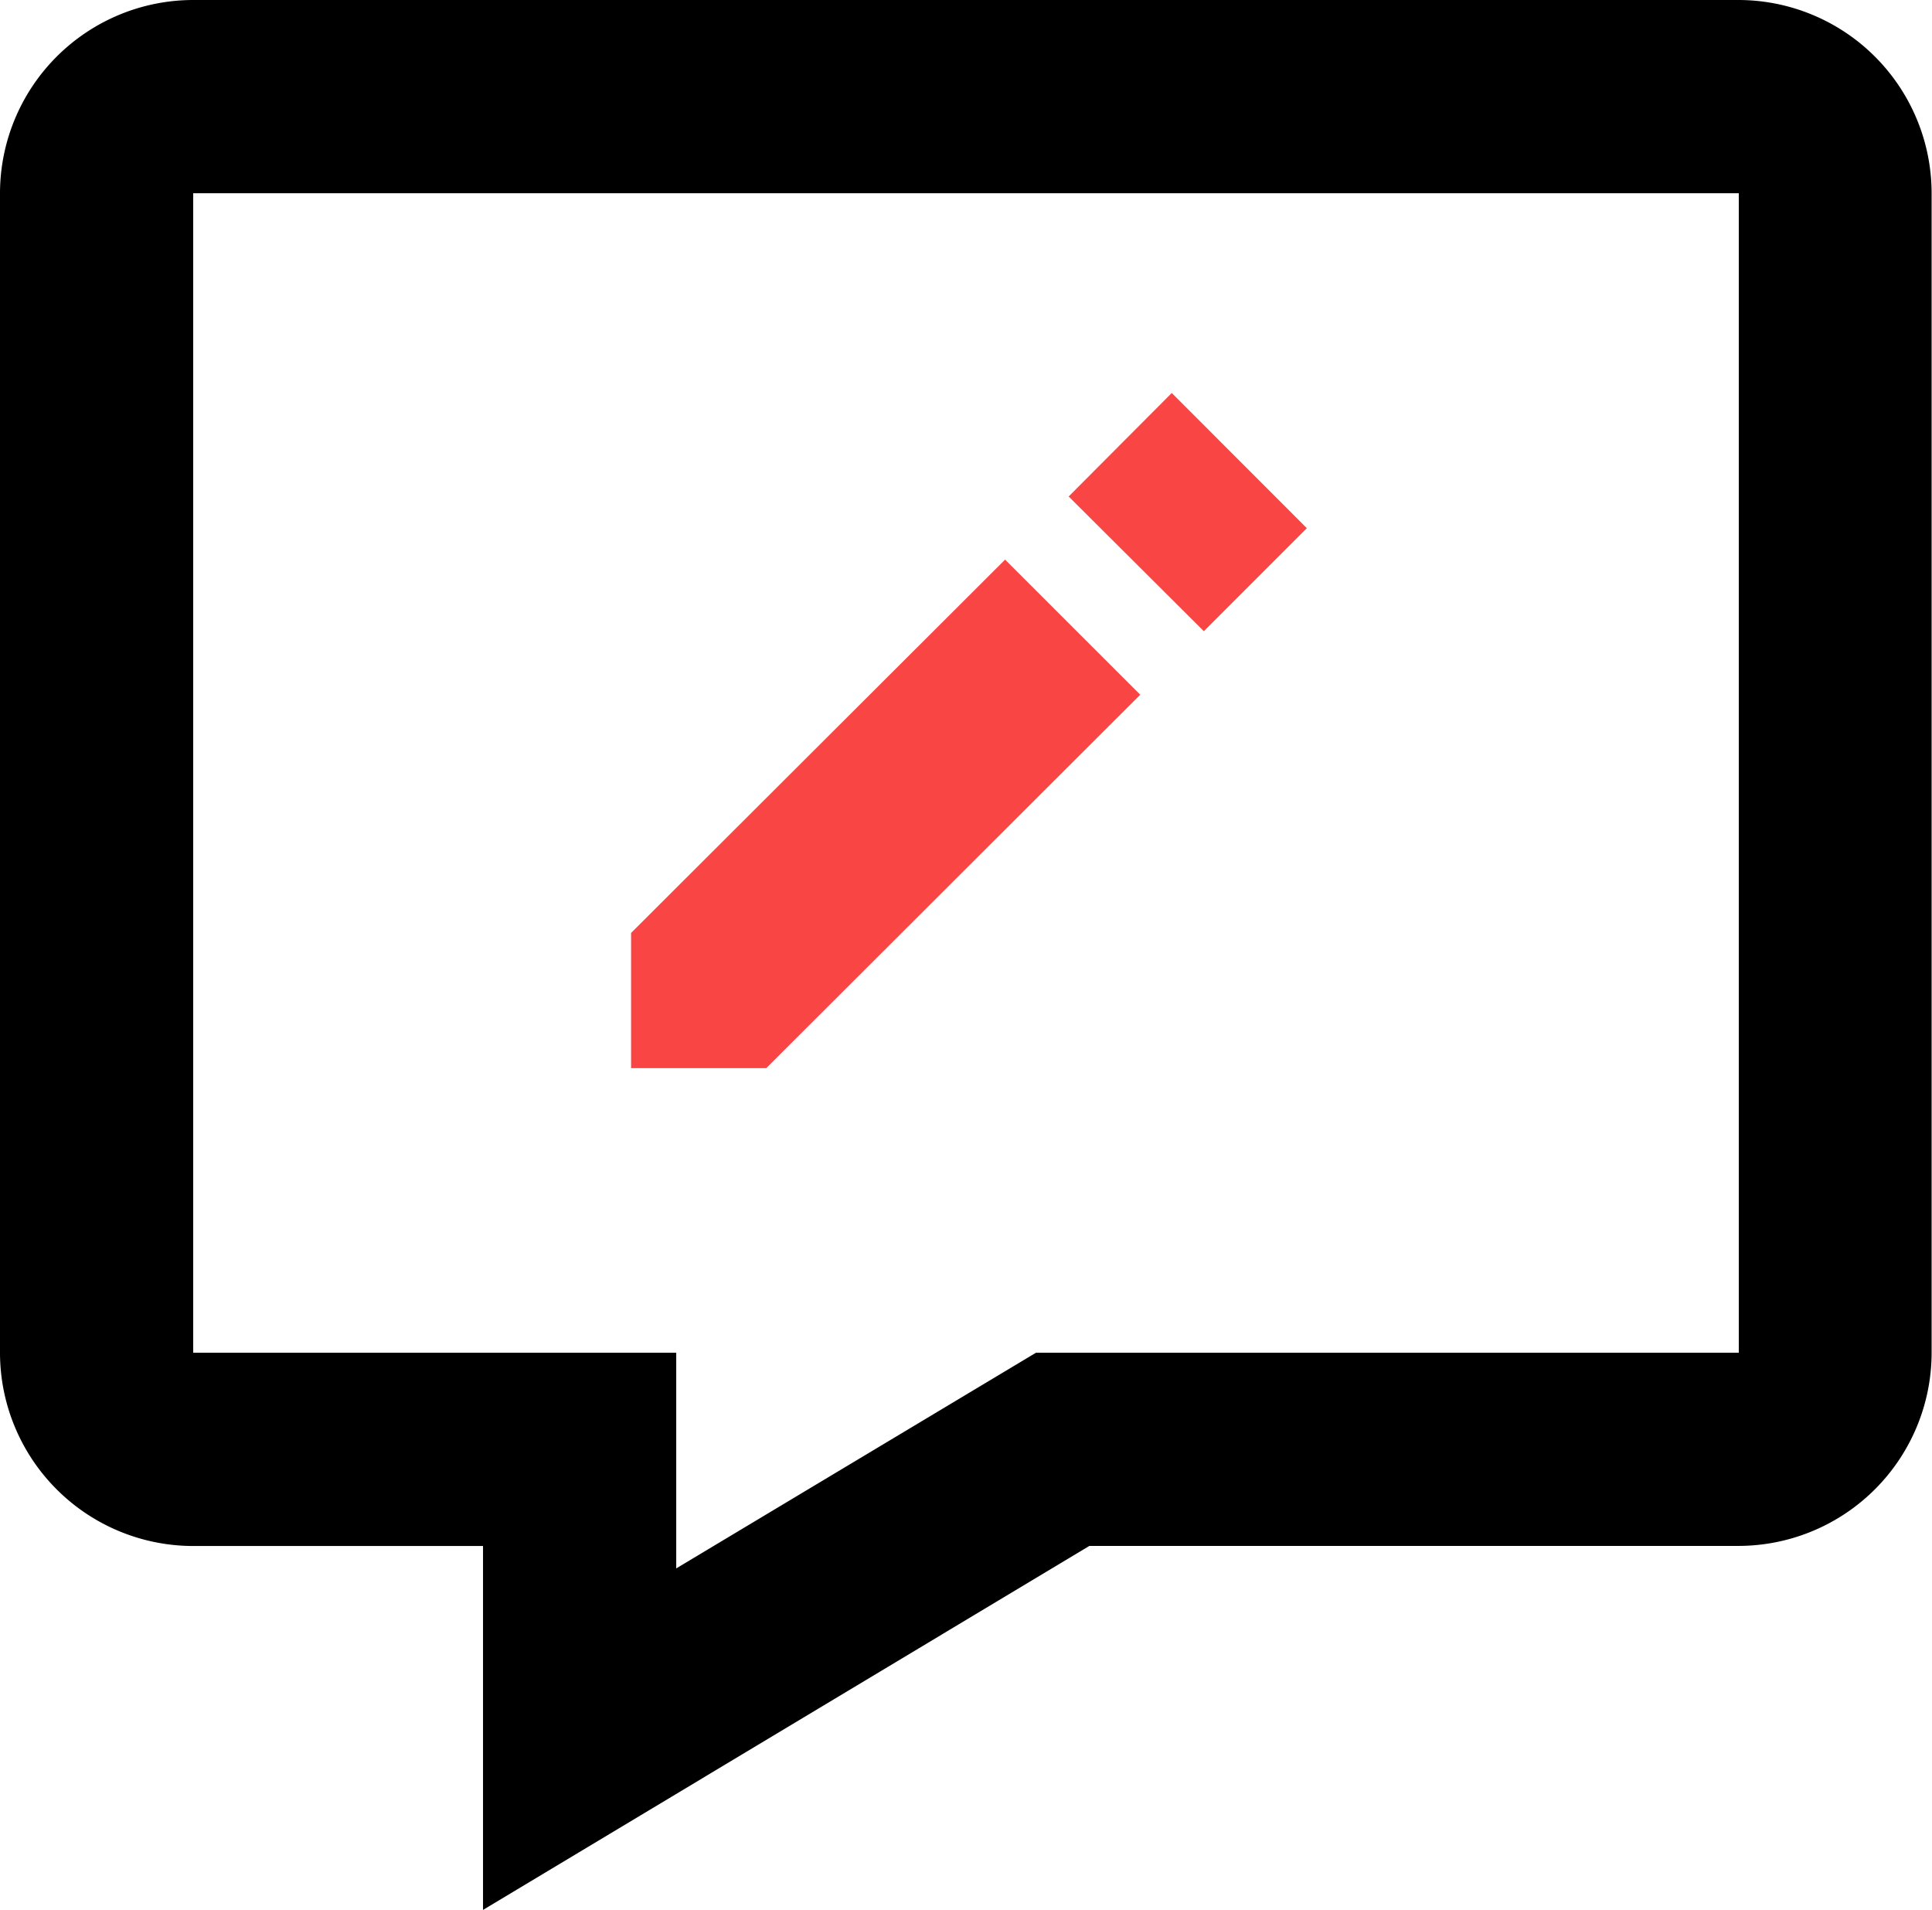<svg xmlns="http://www.w3.org/2000/svg" width="20.539" height="20.3" viewBox="0 0 20.539 20.3">
  <defs>
    <style>
      .cls-1 {
        fill: #fa4545;
      }
    </style>
  </defs>
  <g id="__TEMP__SVG__" transform="translate(-3 -3)">
    <path id="패스_3911" data-name="패스 3911" d="M21.485,3H5.054A2.056,2.056,0,0,0,3,5.054V17.378a2.056,2.056,0,0,0,2.054,2.054H8.135V23.3l6.446-3.869h6.9a2.056,2.056,0,0,0,2.054-2.054V5.054A2.056,2.056,0,0,0,21.485,3Zm0,14.378H14.013L10.189,19.67V17.378H5.054V5.054H21.485Z"/>
    <path id="패스_3912" data-name="패스 3912" class="cls-1" d="M18.213,13.123l-1.437-1.436L12.8,15.655v1.437h1.437Z" transform="translate(-3.091 -2.739)"/>
    <path id="패스_3913" data-name="패스 3913" class="cls-1" d="M20.69,9.1l1.436,1.437-1.095,1.095L19.594,10.2Z" transform="translate(-5.233 -1.923)"/>
  </g>
</svg>
